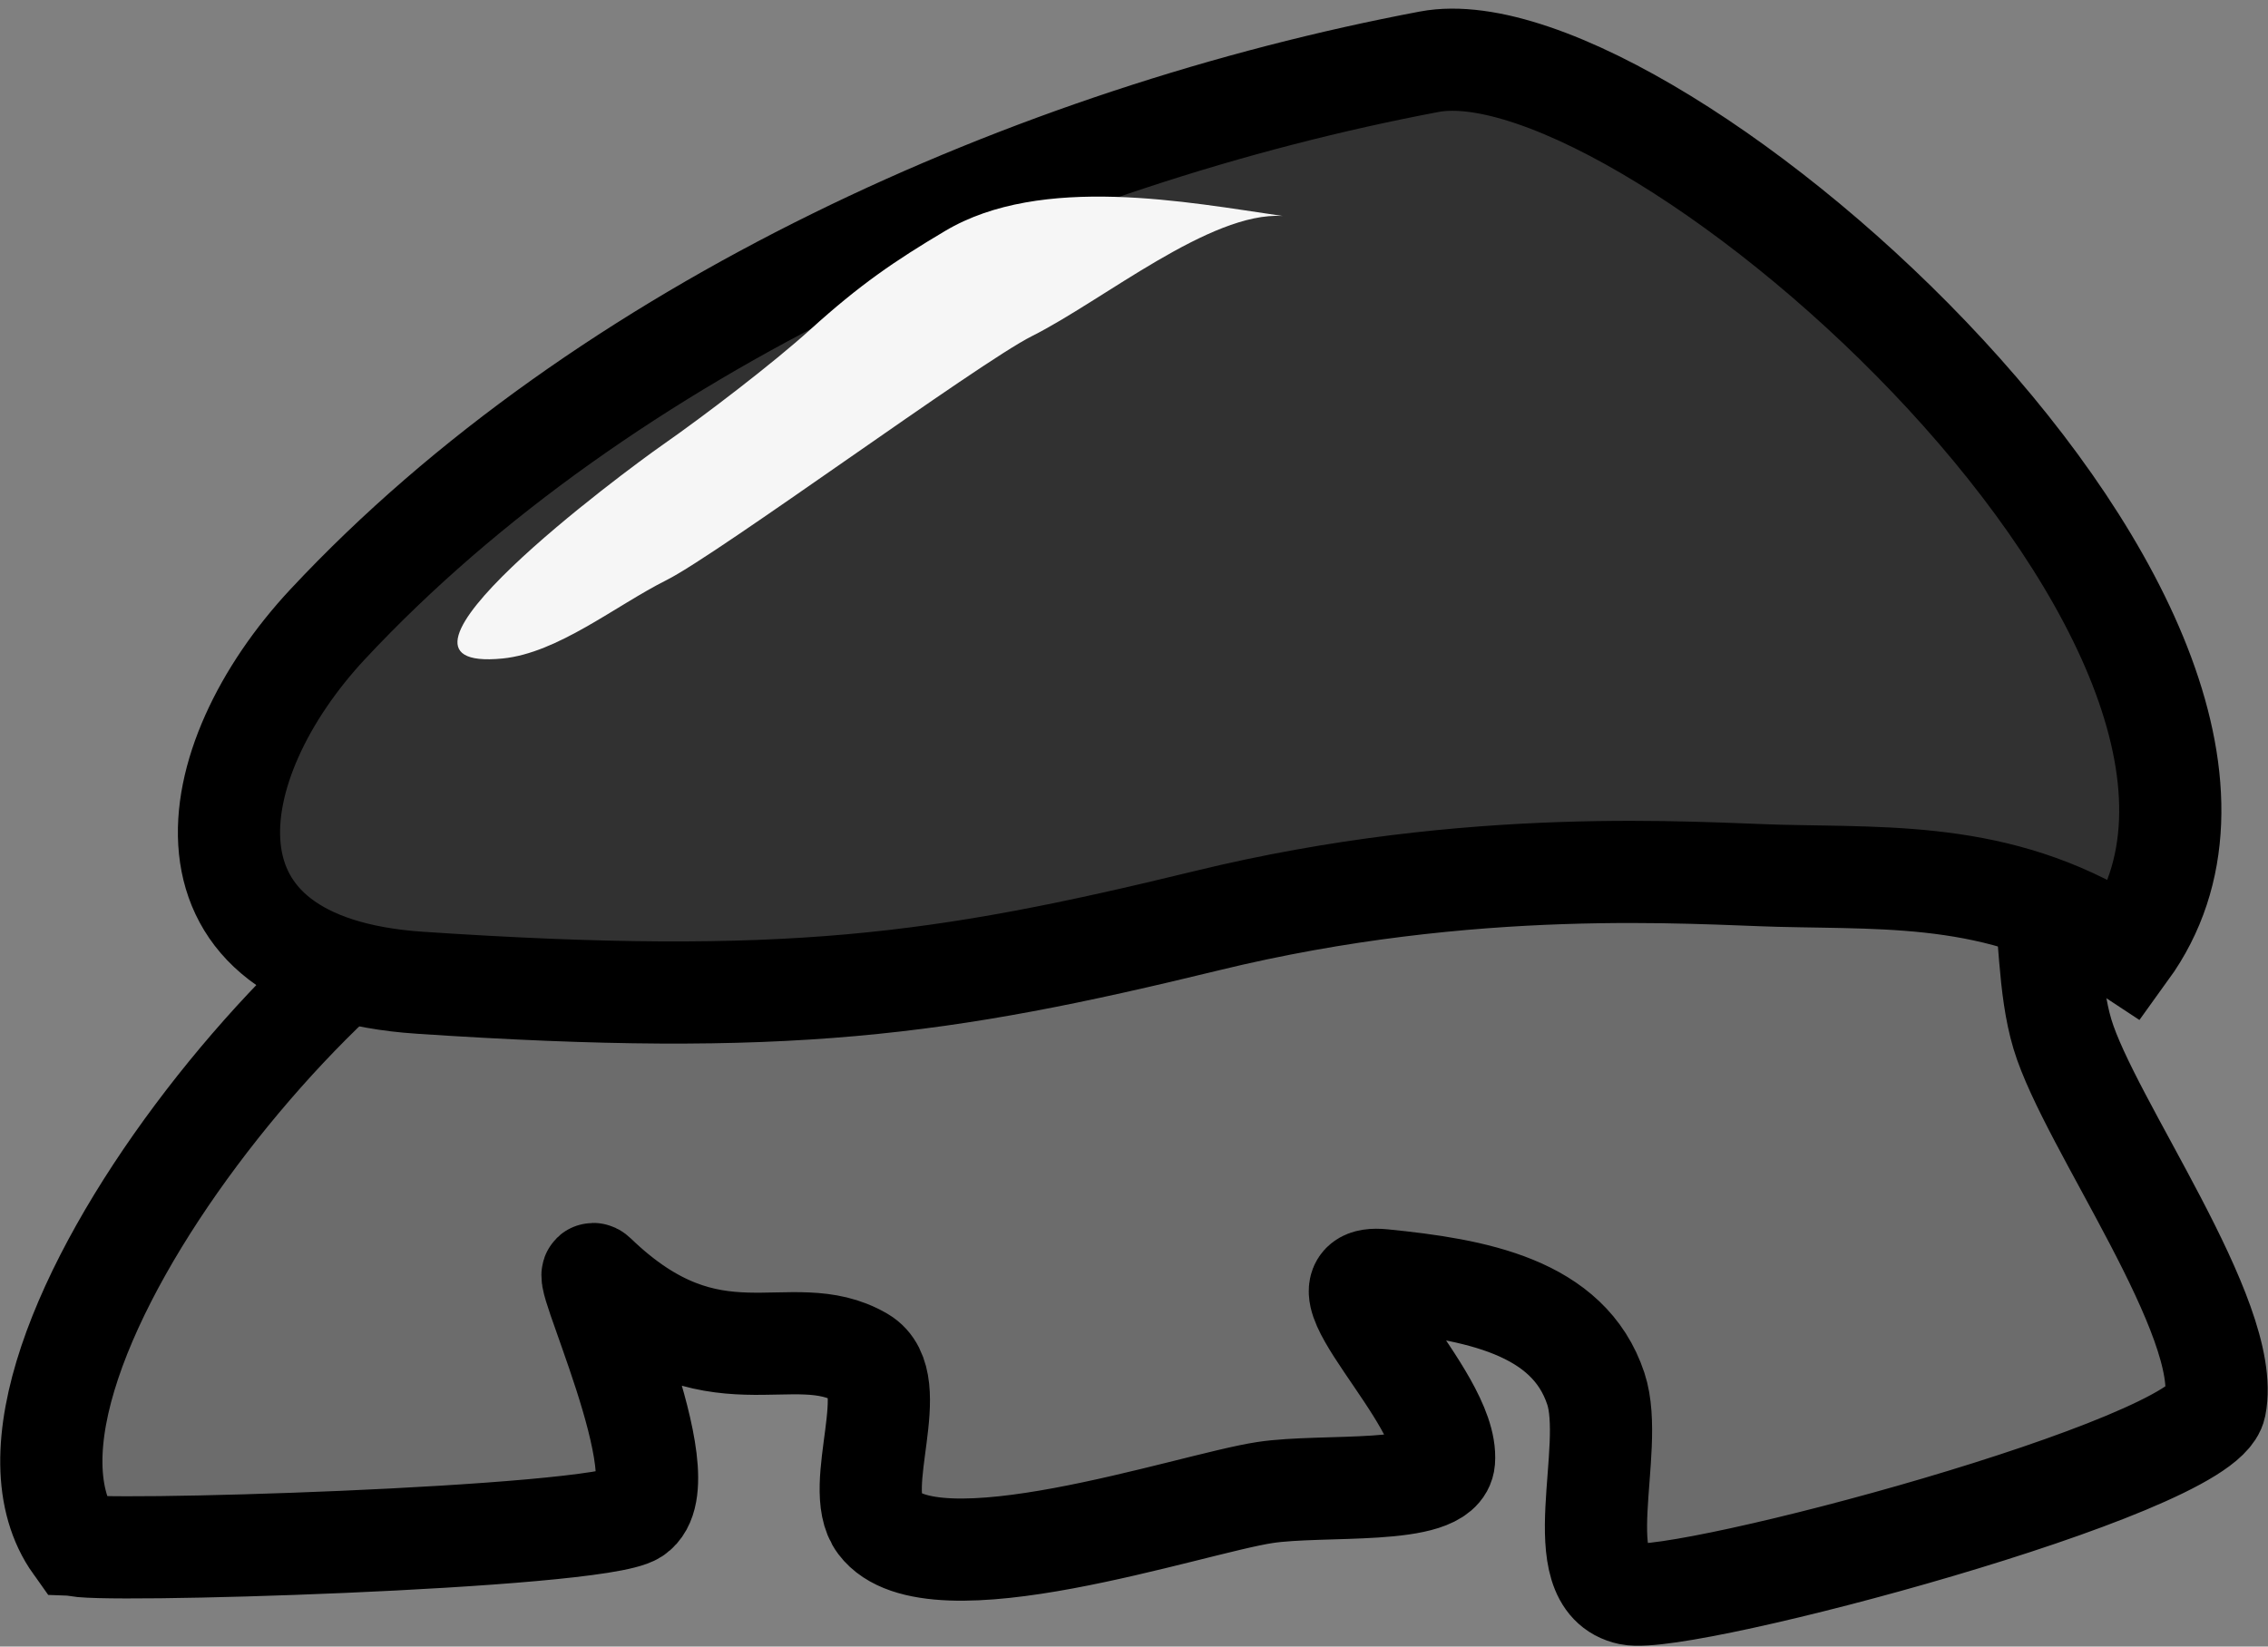 <?xml version="1.0" encoding="UTF-8" standalone="no"?>
<!-- Created with Inkscape (http://www.inkscape.org/) -->

<svg
   width="88.57"
   height="64.322"
   viewBox="0 0 23.434 17.018"
   version="1.1"
   id="svg33310"
   inkscape:version="1.1.1 (3bf5ae0d25, 2021-09-20)"
   sodipodi:docname="shoe.svg"
   xmlns:inkscape="http://www.inkscape.org/namespaces/inkscape"
   xmlns:sodipodi="http://sodipodi.sourceforge.net/DTD/sodipodi-0.dtd"
   xmlns="http://www.w3.org/2000/svg"
   xmlns:svg="http://www.w3.org/2000/svg">
  <rect x="0" y="0" width="23.434" height="17.018" fill="#808080" stroke="none"/>
  <sodipodi:namedview
     id="namedview33312"
     pagecolor="#ffffff"
     bordercolor="#666666"
     borderopacity="1.0"
     inkscape:pageshadow="2"
     inkscape:pageopacity="0.0"
     inkscape:pagecheckerboard="0"
     inkscape:document-units="mm"
     showgrid="false"
     inkscape:zoom="4.1524866"
     inkscape:cx="49.60883"
     inkscape:cy="59.000792"
     inkscape:window-width="1920"
     inkscape:window-height="1010"
     inkscape:window-x="-6"
     inkscape:window-y="-6"
     inkscape:window-maximized="1"
     inkscape:current-layer="layer1"
     units="px">
    <inkscape:grid
       type="xygrid"
       id="grid33558"
       originx="-2.7449467e-07"
       originy="-35.898" />
  </sodipodi:namedview>
  <defs
     id="defs33307" />
  <g
     inkscape:label="Warstwa 1"
     inkscape:groupmode="layer"
     id="layer1"
     transform="translate(-34.692,-98.871)">
    <g
       id="g29553">
      <path
         style="fill:#6c6c6c;fill-opacity:1;stroke:#000000;stroke-width:1.056;stroke-linecap:butt;stroke-linejoin:miter;stroke-miterlimit:4;stroke-dasharray:none;stroke-opacity:1"
         d="m 35.47,114.837 c 0.065,0.092 5.387,-0.065 5.776,-0.324 0.509,-0.339 -0.638,-2.689 -0.399,-2.459 1.212,1.169 2.022,0.424 2.748,0.851 0.436,0.256 -0.103,1.333 0.181,1.711 0.537,0.716 3.21,-0.201 3.984,-0.319 0.601,-0.092 1.824,0.036 1.852,-0.33 0.052,-0.668 -1.431,-1.945 -0.633,-1.865 0.953,0.095 1.921,0.27 2.202,1.122 0.209,0.632 -0.309,1.984 0.35,2.122 0.553,0.116 5.922,-1.309 6.049,-1.945 0.18,-0.899 -1.301,-2.92 -1.578,-3.842 -0.292,-0.973 0.087,-2.398 -1.073,-2.881 -3.526,-1.469 -11.903,2.292 -14.56,0.962 -1.875,0.157 -6.224,5.343 -4.9,7.197 z"
         id="path9187"
         sodipodi:nodetypes="ssssscssssssscs" />
      <g
         id="g19609"
         transform="matrix(0.998,0,0,0.998,60.943,-119.54)">
        <path
           style="fill:#313131;fill-opacity:1;stroke:#000000;stroke-width:1.058;stroke-linecap:butt;stroke-linejoin:miter;stroke-miterlimit:4;stroke-dasharray:none;stroke-opacity:1"
           d="m -21.956,229.026 c -2.642,-0.176 -2.289,-2.284 -0.954,-3.714 2.866,-3.071 7.324,-5.053 11.403,-5.824 2.316,-0.437 9.534,6.004 7.222,9.202 -1.228,-0.814 -2.402,-0.742 -3.596,-0.772 -0.869,-0.022 -3.173,-0.207 -5.928,0.465 -2.756,0.672 -4.353,0.896 -8.147,0.643 z"
           id="path12549"
           sodipodi:nodetypes="ssscscs" />
        <path
           style="fill:#f6f6f6;fill-opacity:1;stroke:none;stroke-width:0.265px;stroke-linecap:butt;stroke-linejoin:miter;stroke-opacity:1"
           d="m -13.025,221.085 c -0.972,-0.14 -2.495,-0.44 -3.495,0.156 -0.521,0.31 -0.881,0.555 -1.393,1.019 -0.386,0.35 -1.104,0.898 -1.531,1.196 -0.384,0.268 -3.221,2.366 -1.657,2.212 0.574,-0.057 1.171,-0.548 1.7,-0.813 0.531,-0.266 3.228,-2.248 3.78,-2.525 0.746,-0.375 1.846,-1.29 2.596,-1.245 z"
           id="path17008-3"
           sodipodi:nodetypes="csssscsc" />
      </g>
    </g>
  </g>
</svg>
